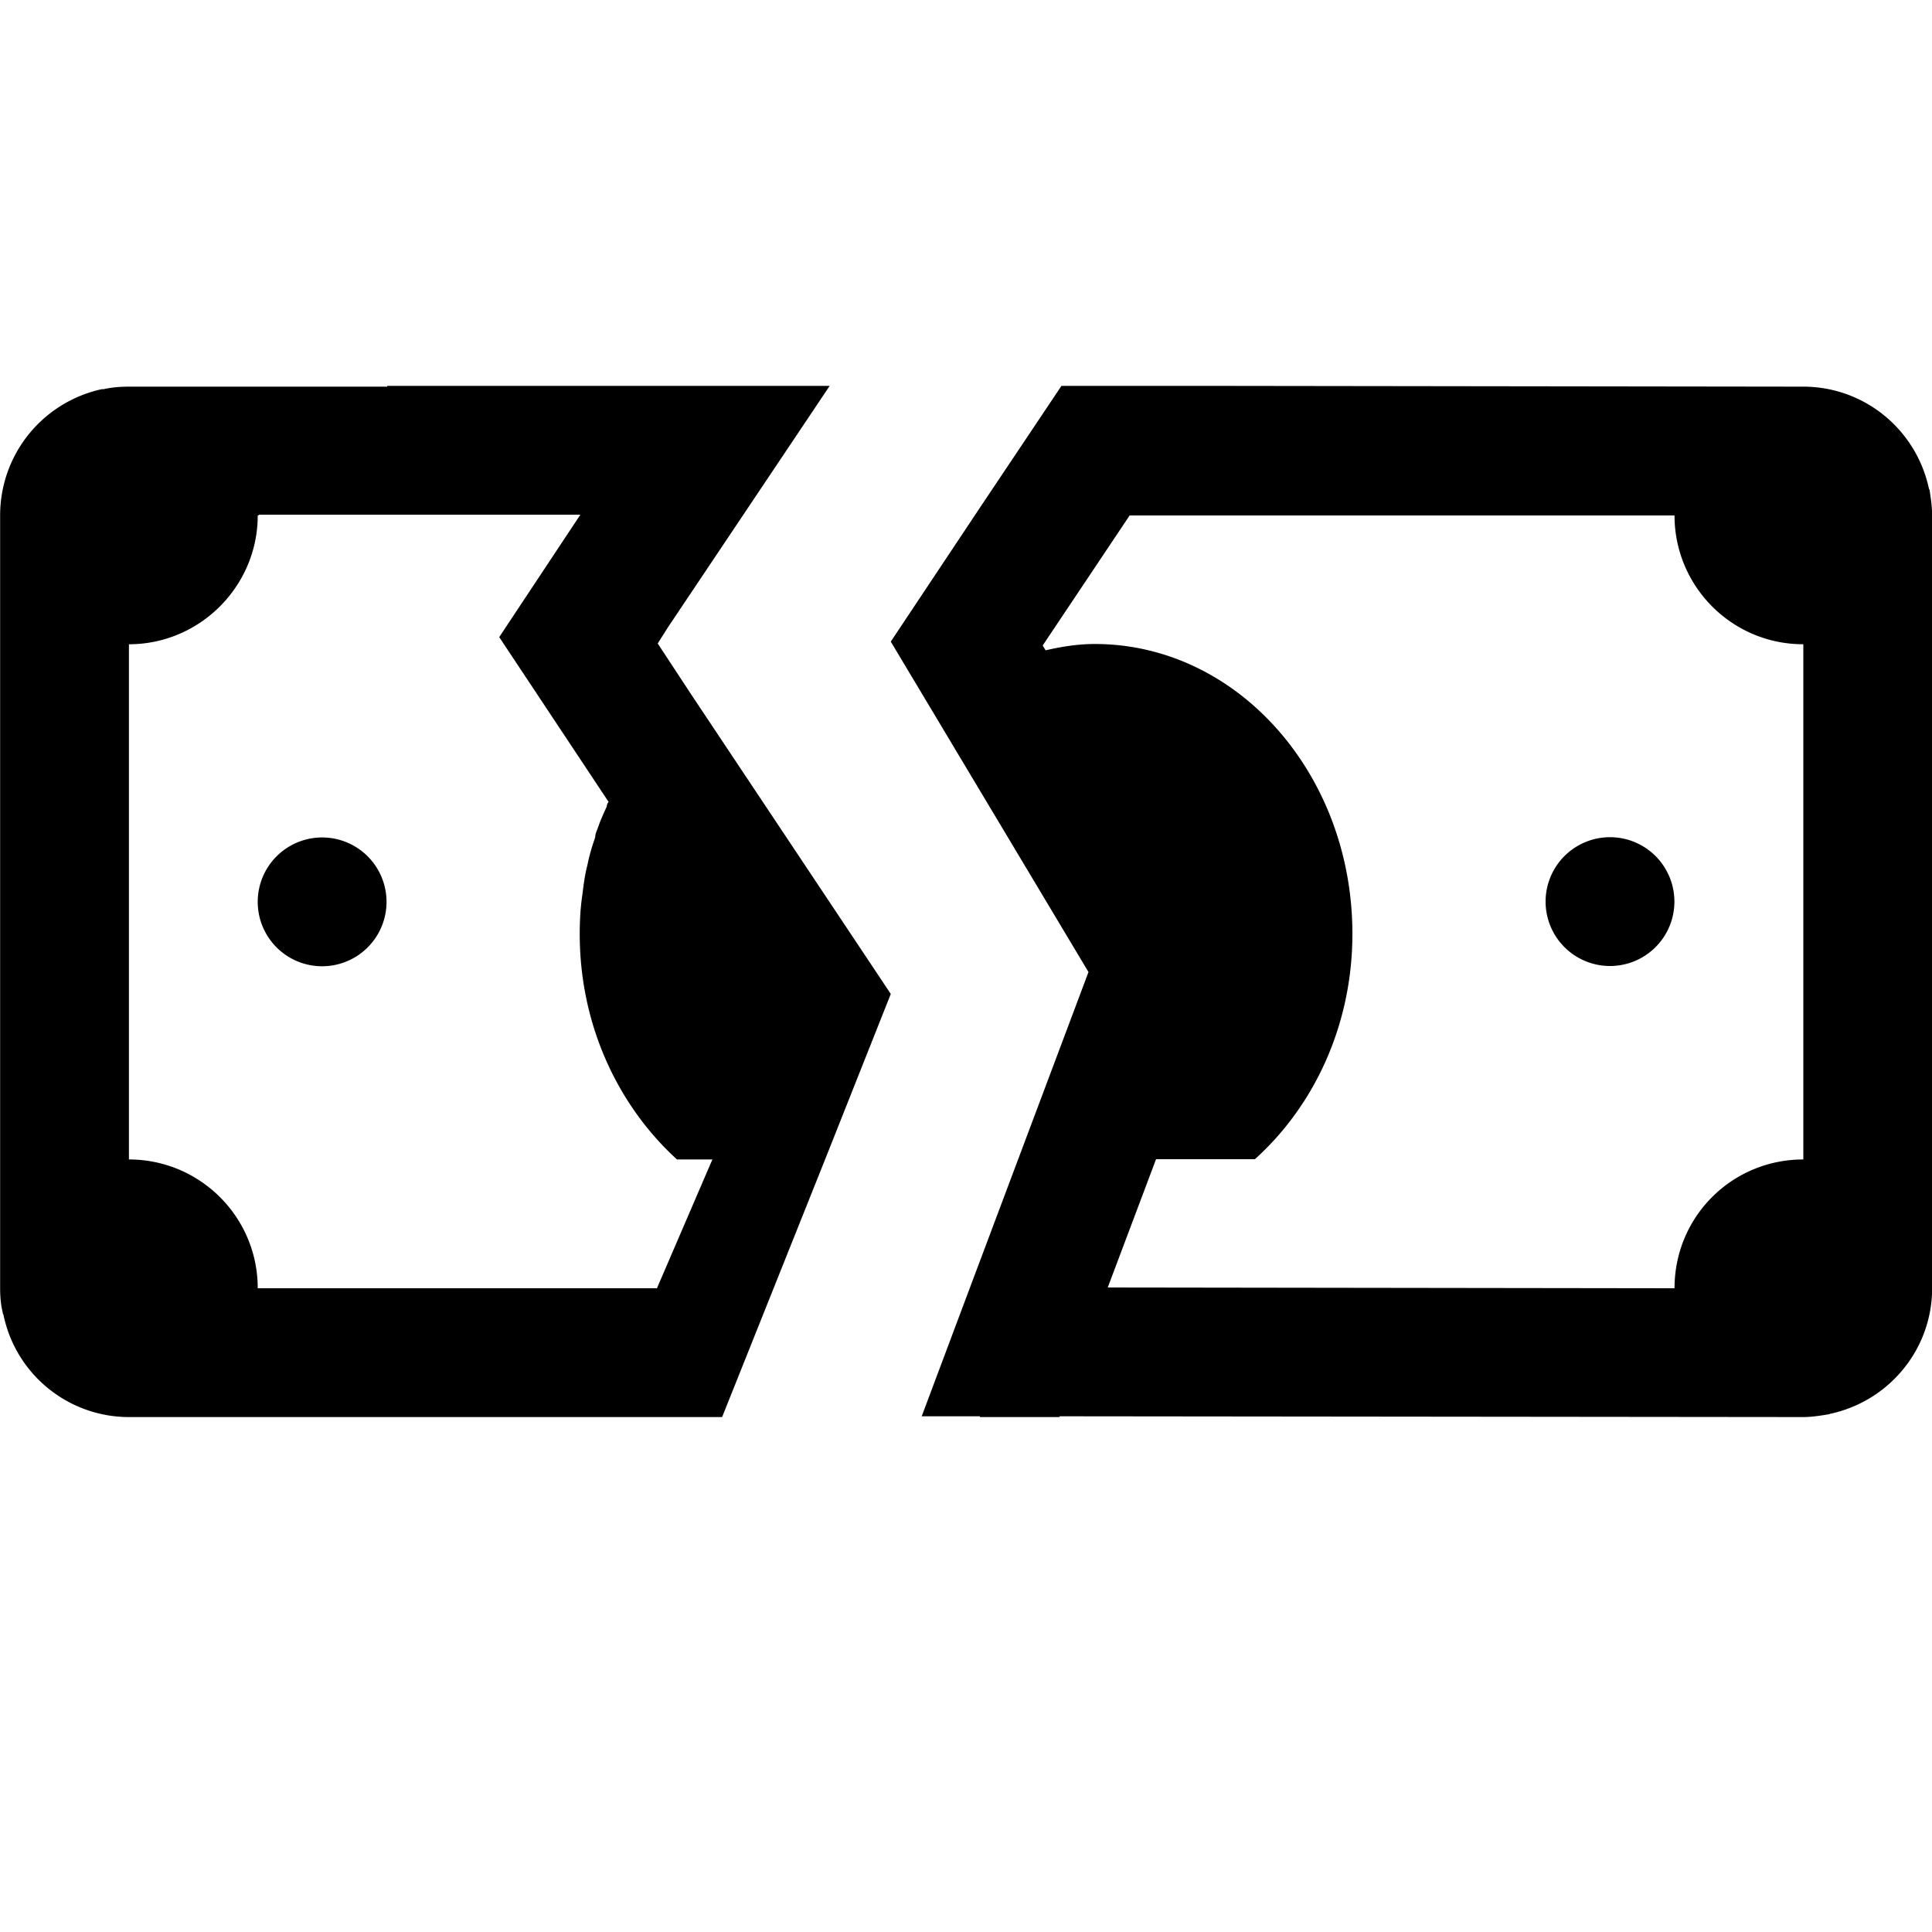 <svg xmlns="http://www.w3.org/2000/svg"  viewBox="0 0 30 30" width="500px" height="500px"><path d="M 6.012 5.992 L 6.012 6.004 L 2.002 6.004 C 1.872 6.004 1.741 6.013 1.611 6.043 L 1.582 6.043 C 0.662 6.243 0.002 7.054 0.002 8.004 L 0.002 20.004 C 0.002 20.134 0.013 20.263 0.043 20.383 C 0.043 20.393 0.043 20.402 0.053 20.412 C 0.243 21.342 1.062 22.004 2.002 22.004 L 11.213 22.004 L 12.812 18.004 L 13.832 15.434 L 10.752 10.812 L 10.213 9.992 L 10.371 9.742 L 12.883 5.992 L 6.012 5.992 z M 16.482 5.992 L 15.223 7.873 L 13.832 9.963 L 16.902 15.094 L 15.062 19.992 L 14.312 21.992 L 15.217 21.992 L 15.213 22.004 L 16.451 22.004 L 16.455 21.992 L 28.002 22.004 C 28.132 22.004 28.263 21.983 28.383 21.963 C 28.403 21.963 28.412 21.953 28.422 21.953 C 29.342 21.753 30.002 20.944 30.002 20.004 L 30.002 8.004 C 30.002 7.874 29.983 7.743 29.963 7.613 C 29.963 7.603 29.951 7.592 29.951 7.582 C 29.751 6.662 28.942 6.004 28.002 6.004 L 18.871 5.992 L 16.482 5.992 z M 4.012 7.992 L 9.012 7.992 L 7.752 9.893 L 9.451 12.453 C 9.431 12.473 9.422 12.503 9.422 12.523 C 9.372 12.633 9.321 12.743 9.281 12.863 C 9.261 12.913 9.242 12.954 9.242 13.004 C 9.192 13.144 9.151 13.284 9.121 13.434 C 9.081 13.584 9.063 13.733 9.043 13.893 C 9.013 14.093 9.002 14.294 9.002 14.504 C 9.002 15.924 9.602 17.174 10.512 18.004 L 11.062 18.004 L 10.201 20.004 L 4.002 20.004 C 4.002 18.894 3.102 18.004 2.002 18.004 L 2.002 10.004 C 3.102 10.004 4.002 9.104 4.002 8.004 L 4.021 8.004 L 4.012 7.992 z M 17.541 8.004 L 26.002 8.004 C 26.002 9.104 26.892 10.004 28.002 10.004 L 28.002 18.004 C 26.892 18.004 26.002 18.894 26.002 20.004 L 17.201 19.992 L 17.951 18 L 19.486 18 C 20.402 17.175 21 15.922 21 14.5 C 21 12.015 19.209 10 17 10 C 16.737 10 16.484 10.041 16.236 10.098 L 16.191 10.023 L 17.541 8.004 z M 25 13 A 1 1 0 0 0 25 15 A 1 1 0 0 0 25 13 z M 5.002 13.004 A 1 1 0 0 0 5.002 15.004 A 1 1 0 0 0 5.002 13.004 z"/></svg>